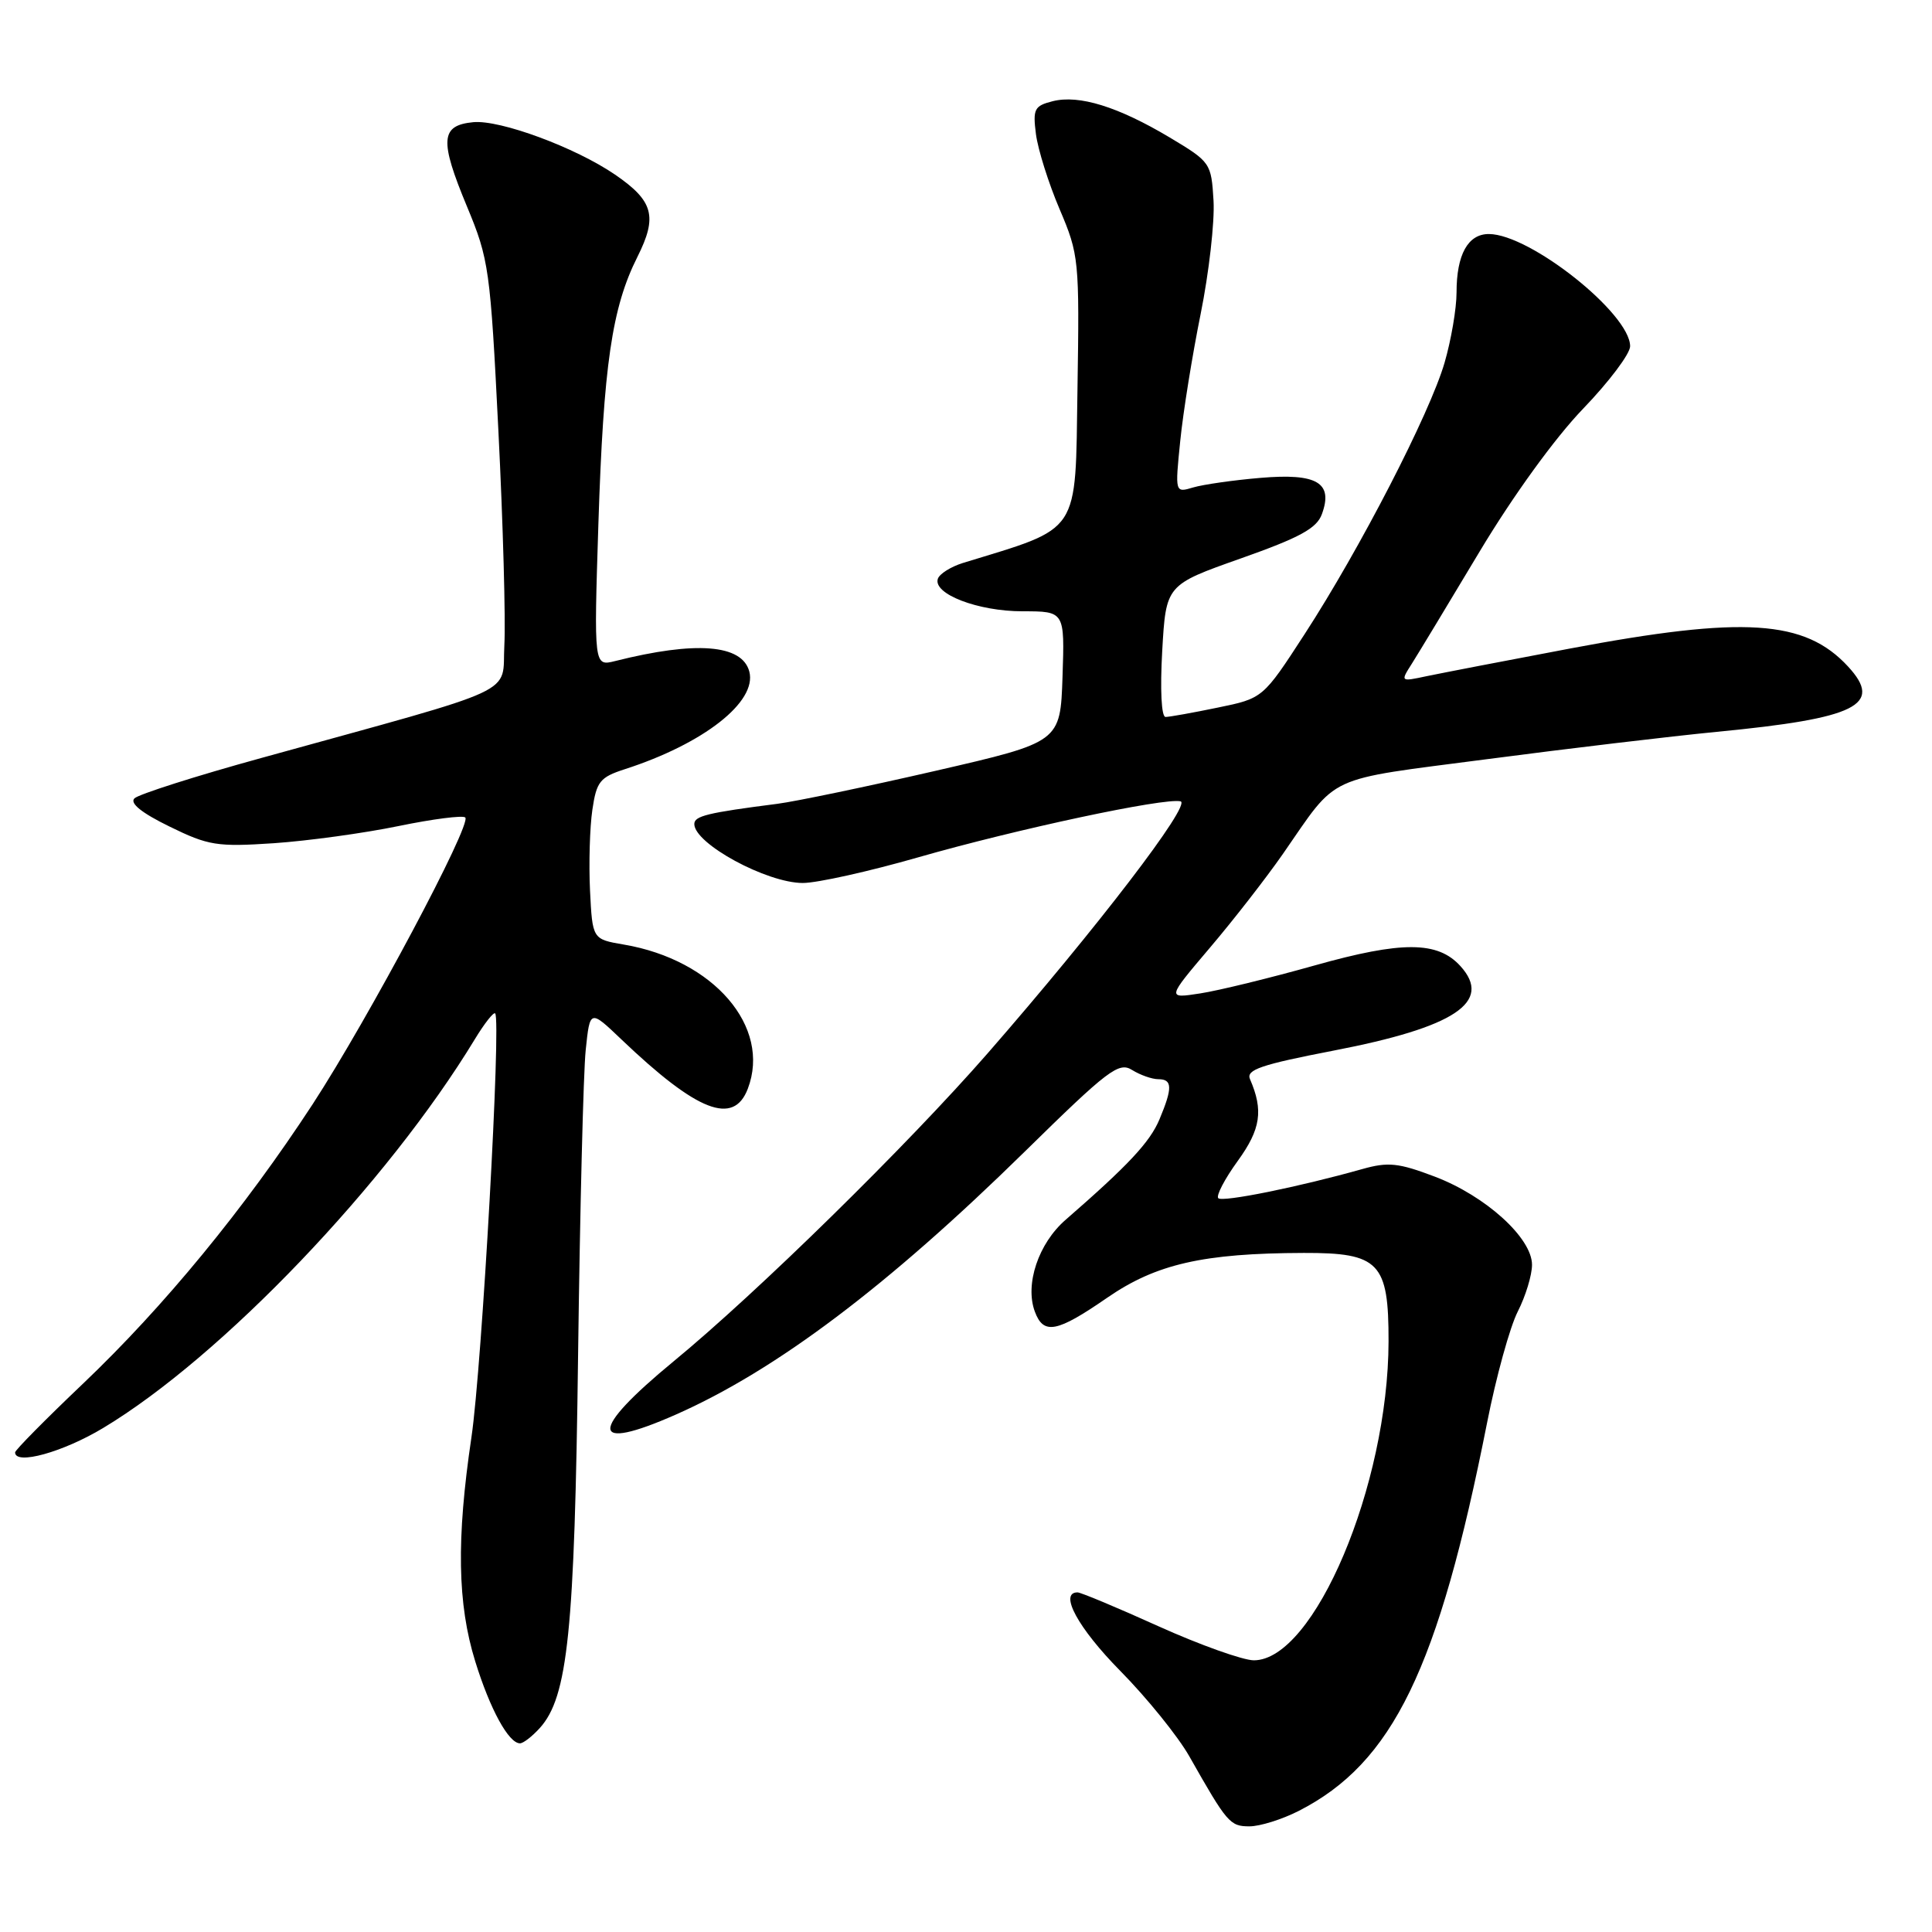 <?xml version="1.0" encoding="UTF-8" standalone="no"?>
<!DOCTYPE svg PUBLIC "-//W3C//DTD SVG 1.1//EN" "http://www.w3.org/Graphics/SVG/1.1/DTD/svg11.dtd" >
<svg xmlns="http://www.w3.org/2000/svg" xmlns:xlink="http://www.w3.org/1999/xlink" version="1.1" viewBox="0 0 256 256">
 <g >
 <path fill="currentColor"
d=" M 172.08 239.96 C 184.56 233.59 190.59 221.17 197.05 188.50 C 198.24 182.45 200.07 175.83 201.11 173.79 C 202.15 171.75 203.00 168.96 203.00 167.59 C 203.00 164.04 196.86 158.47 190.12 155.91 C 185.30 154.08 183.93 153.94 180.50 154.91 C 172.05 157.29 161.99 159.32 161.43 158.77 C 161.11 158.45 162.27 156.23 164.00 153.84 C 167.06 149.62 167.43 147.14 165.63 142.99 C 165.09 141.75 167.09 141.07 176.66 139.22 C 192.78 136.12 197.82 132.77 193.52 128.02 C 190.51 124.69 185.77 124.67 174.22 127.92 C 168.33 129.58 161.50 131.25 159.05 131.63 C 154.60 132.32 154.60 132.32 160.31 125.59 C 163.45 121.90 167.79 116.31 169.97 113.18 C 177.43 102.44 175.29 103.44 197.00 100.60 C 207.72 99.19 221.45 97.56 227.50 96.97 C 246.04 95.18 249.58 93.42 244.88 88.32 C 239.15 82.11 231.07 81.59 208.00 85.94 C 199.47 87.55 190.94 89.20 189.02 89.60 C 185.55 90.34 185.55 90.34 187.09 87.92 C 187.93 86.59 191.97 79.91 196.06 73.08 C 200.48 65.71 206.04 58.03 209.75 54.18 C 213.19 50.61 216.00 46.88 216.00 45.88 C 216.00 41.56 202.75 31.03 197.29 31.01 C 194.51 31.00 193.00 33.73 193.00 38.75 C 193.00 40.89 192.28 45.08 191.41 48.07 C 189.44 54.82 180.21 72.72 172.88 84.01 C 167.35 92.53 167.35 92.53 161.36 93.76 C 158.07 94.44 154.96 95.00 154.44 95.00 C 153.89 95.00 153.71 91.40 154.00 86.25 C 154.50 77.50 154.50 77.50 164.40 74.00 C 172.24 71.23 174.48 70.01 175.16 68.12 C 176.68 63.96 174.52 62.68 167.03 63.32 C 163.44 63.62 159.42 64.20 158.10 64.59 C 155.69 65.31 155.69 65.31 156.39 58.41 C 156.77 54.61 157.99 47.05 159.09 41.61 C 160.19 36.17 160.96 29.42 160.80 26.61 C 160.50 21.59 160.41 21.46 155.00 18.22 C 148.16 14.14 142.99 12.53 139.49 13.41 C 137.05 14.03 136.84 14.44 137.27 17.79 C 137.54 19.83 138.94 24.29 140.40 27.71 C 142.97 33.75 143.04 34.40 142.77 51.66 C 142.47 71.05 143.32 69.77 127.58 74.60 C 125.98 75.10 124.49 76.04 124.27 76.69 C 123.60 78.70 129.58 81.00 135.49 81.00 C 141.08 81.00 141.08 81.00 140.79 89.66 C 140.50 98.33 140.50 98.33 124.00 102.13 C 114.92 104.22 105.47 106.19 103.00 106.51 C 93.72 107.70 92.00 108.12 92.00 109.19 C 92.00 111.79 101.59 117.00 106.38 117.00 C 108.28 117.00 115.16 115.47 121.67 113.60 C 134.70 109.86 154.28 105.68 156.43 106.18 C 157.94 106.53 145.35 122.97 130.85 139.59 C 120.24 151.74 100.34 171.27 89.25 180.39 C 77.97 189.68 78.09 192.50 89.55 187.44 C 102.85 181.56 117.63 170.41 135.78 152.60 C 146.84 141.74 148.25 140.67 150.01 141.78 C 151.09 142.45 152.65 143.00 153.49 143.00 C 155.35 143.00 155.39 144.14 153.64 148.31 C 152.38 151.33 149.53 154.38 141.20 161.63 C 137.60 164.75 135.78 170.18 137.12 173.79 C 138.27 176.91 140.03 176.57 146.72 171.95 C 153.20 167.48 159.45 166.06 172.75 166.02 C 182.76 165.99 184.01 167.29 183.99 177.75 C 183.95 196.79 174.14 220.01 166.13 220.00 C 164.69 219.99 159.01 217.97 153.53 215.50 C 148.05 213.02 143.21 211.00 142.78 211.00 C 140.28 211.00 142.84 215.72 148.44 221.40 C 151.98 224.99 156.10 230.09 157.59 232.72 C 162.60 241.56 162.97 242.00 165.56 242.00 C 166.95 242.00 169.88 241.08 172.08 239.96 Z  M 71.52 228.98 C 75.25 224.86 76.14 216.17 76.60 179.50 C 76.85 160.25 77.30 142.08 77.61 139.13 C 78.17 133.75 78.17 133.75 82.34 137.73 C 92.39 147.32 97.21 149.20 99.09 144.26 C 102.21 136.06 94.57 127.18 82.66 125.16 C 78.50 124.45 78.50 124.45 78.18 117.98 C 78.01 114.41 78.15 109.61 78.49 107.31 C 79.04 103.56 79.49 102.99 82.80 101.92 C 93.26 98.54 100.33 92.99 99.29 88.99 C 98.34 85.38 92.22 84.90 81.52 87.59 C 78.69 88.30 78.69 88.30 79.29 69.40 C 79.97 48.40 81.08 40.76 84.46 34.04 C 87.15 28.68 86.59 26.63 81.50 23.14 C 76.24 19.54 66.26 15.85 62.71 16.19 C 58.36 16.61 58.22 18.57 61.88 27.37 C 64.79 34.36 64.97 35.64 66.04 57.09 C 66.66 69.41 67.01 82.18 66.83 85.47 C 66.46 92.24 69.62 90.76 34.65 100.43 C 25.93 102.83 18.35 105.25 17.81 105.79 C 17.17 106.43 18.77 107.72 22.46 109.52 C 27.62 112.05 28.76 112.23 36.29 111.73 C 40.81 111.42 48.23 110.40 52.79 109.46 C 57.35 108.52 61.34 108.01 61.65 108.32 C 62.54 109.20 48.80 135.00 41.43 146.31 C 32.38 160.16 21.74 173.12 10.98 183.36 C 6.04 188.06 2.00 192.15 2.00 192.45 C 2.00 194.18 8.35 192.42 13.68 189.21 C 29.35 179.80 51.32 156.81 62.92 137.70 C 64.19 135.61 65.40 134.07 65.61 134.28 C 66.43 135.10 63.86 181.02 62.47 190.43 C 60.46 203.97 60.61 212.53 62.97 220.14 C 64.93 226.48 67.40 231.00 68.90 231.00 C 69.34 231.00 70.51 230.09 71.52 228.98 Z "/>
</g>
</svg>